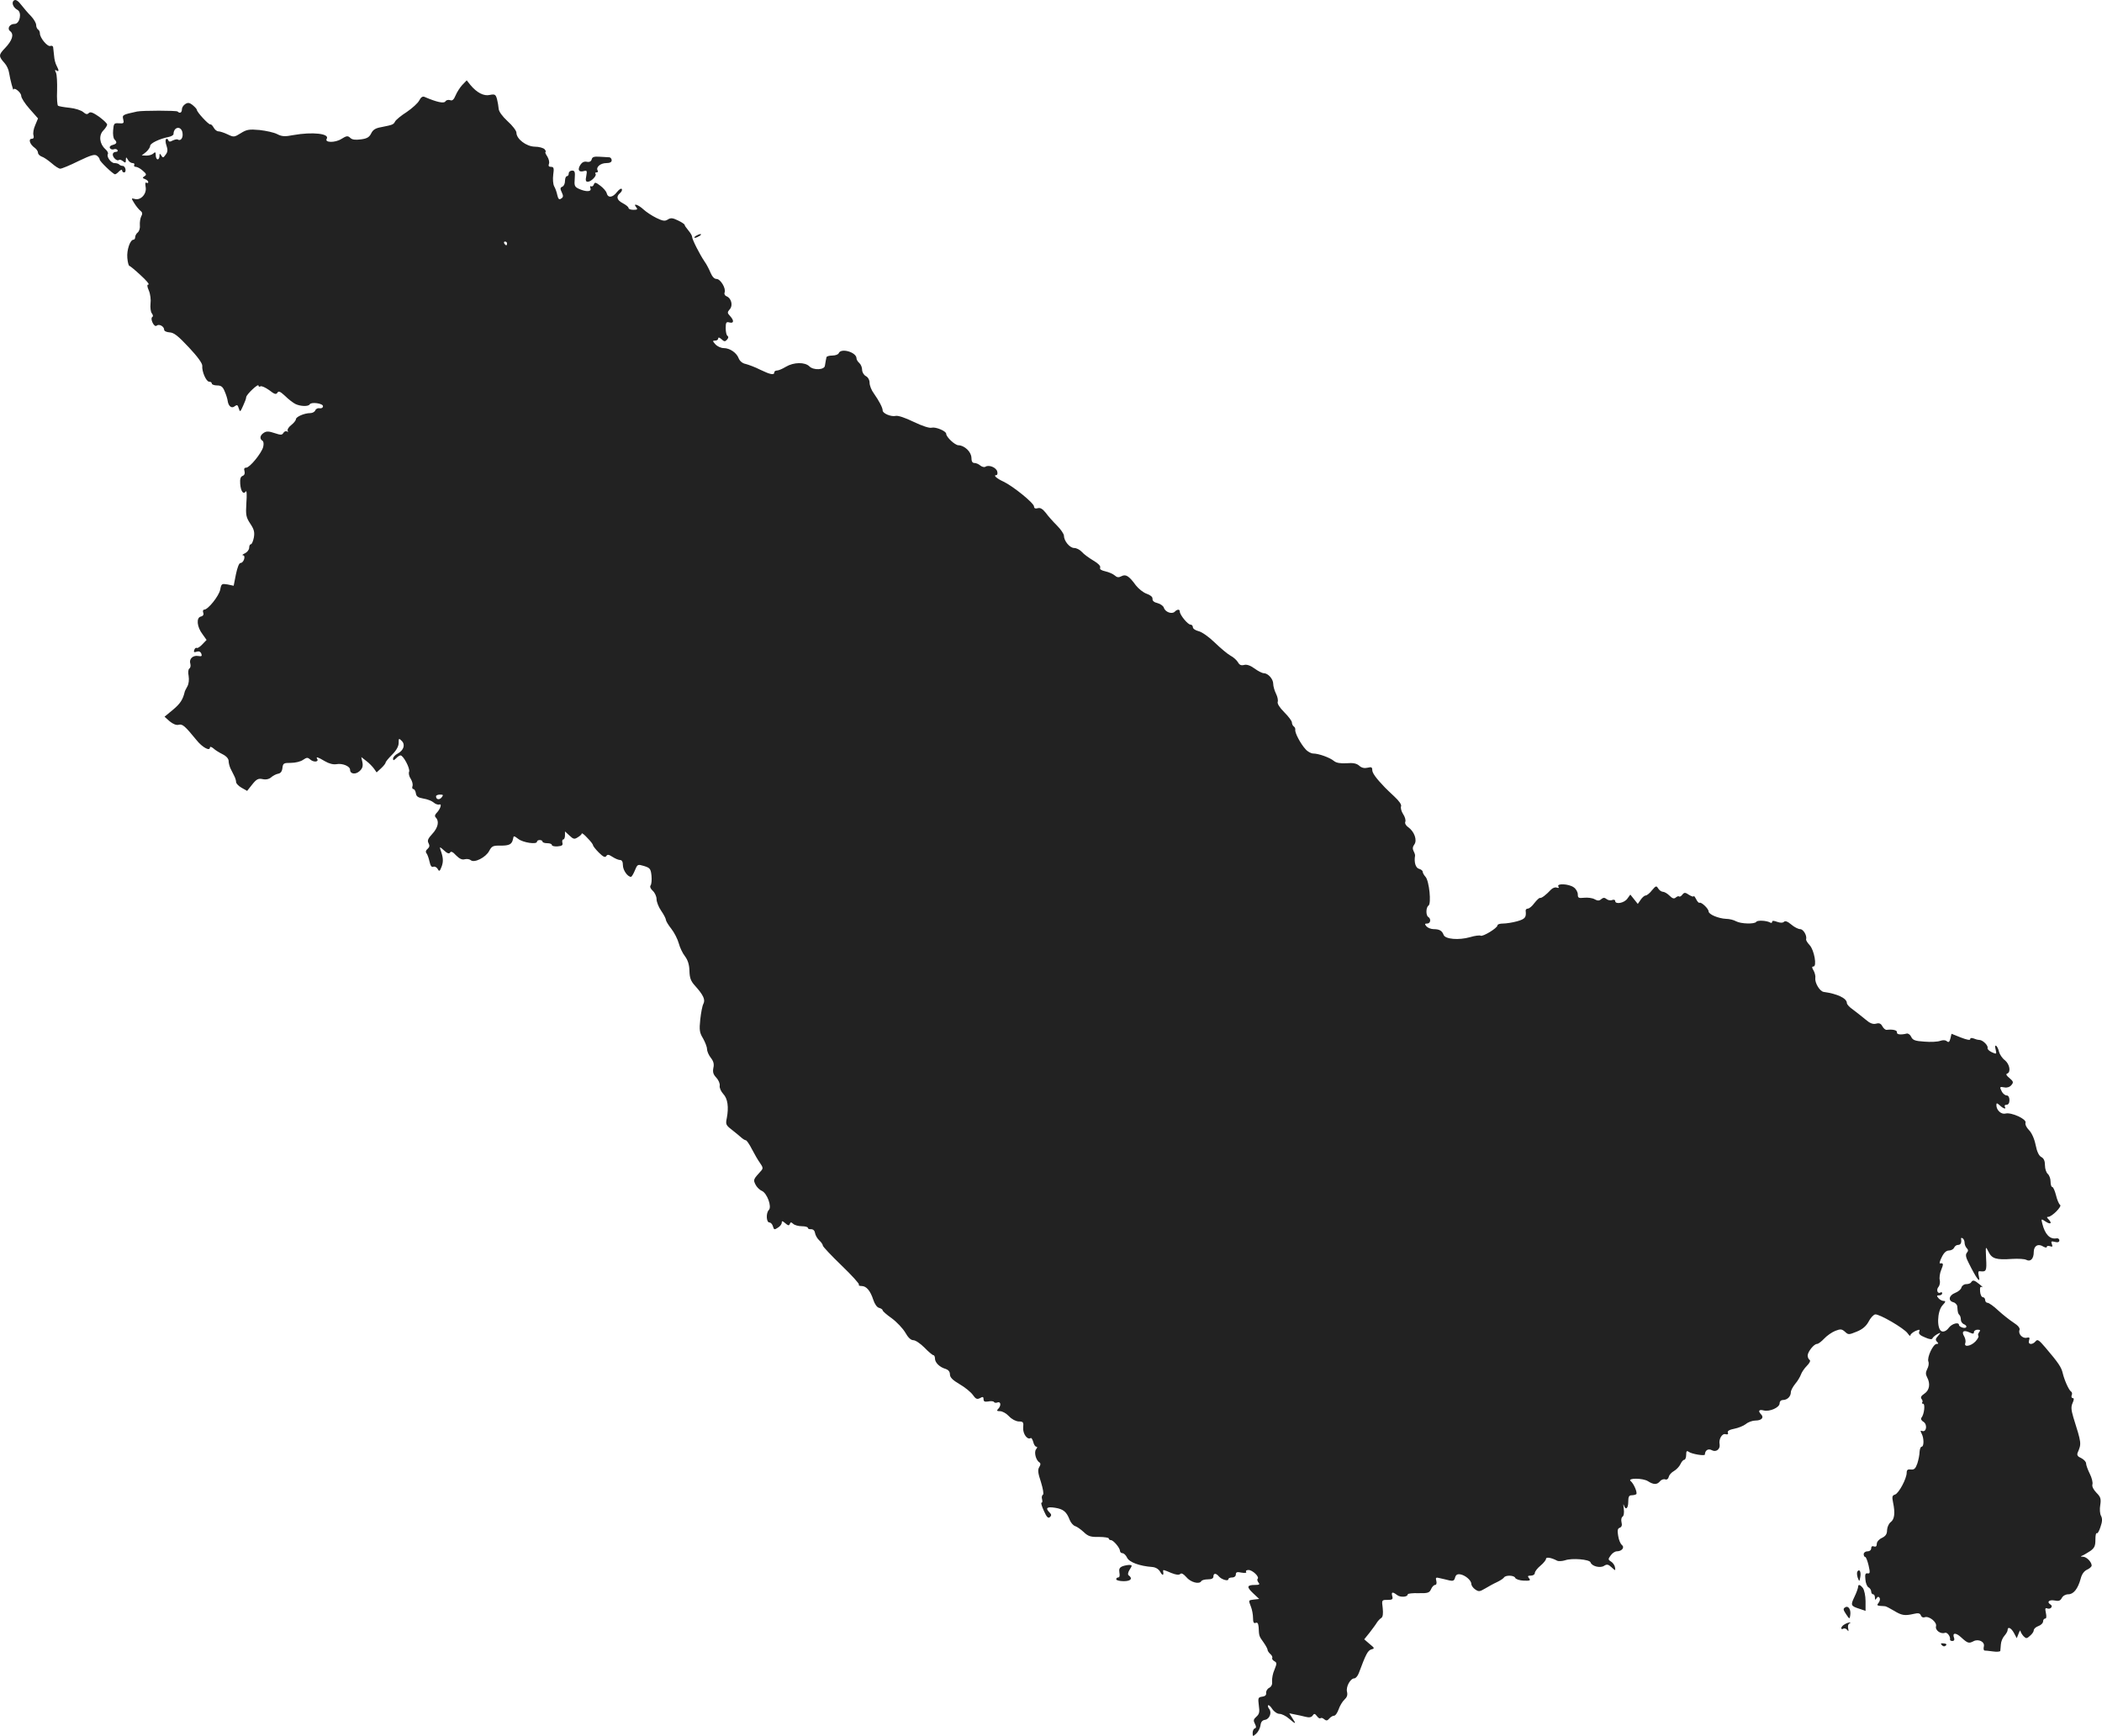 <?xml version="1.0" standalone="no"?>
<!DOCTYPE svg PUBLIC "-//W3C//DTD SVG 20010904//EN"
 "http://www.w3.org/TR/2001/REC-SVG-20010904/DTD/svg10.dtd">
<svg version="1.0" xmlns="http://www.w3.org/2000/svg"
 width="1124.876pt" height="929.063pt" viewBox="0 0 1124.876 929.063"
 preserveAspectRatio="xMidYMid meet">
<g transform="translate(-447.657,1478.287) scale(0.1,-0.1)"
fill="#222222" stroke="none">
<path d="M4552 14781 c-16 -10 -6 -38 18 -51 25 -13 13 -75 -15 -75 -27 0 -42
-25 -24 -39 22 -17 11 -50 -27 -90 -36 -37 -36 -44 -2 -82 10 -11 21 -34 23
-50 6 -38 23 -101 24 -91 2 16 41 -15 41 -33 0 -11 20 -42 45 -70 l45 -51 -15
-36 c-9 -20 -13 -44 -9 -55 3 -12 0 -18 -10 -18 -19 0 -10 -30 16 -48 10 -7
18 -19 18 -27 0 -7 9 -16 19 -20 11 -3 34 -19 53 -35 18 -16 39 -30 47 -30 8
0 52 18 98 41 67 32 87 38 99 28 8 -6 14 -15 14 -20 0 -10 71 -78 82 -79 4 0
14 7 22 16 9 8 16 11 16 5 0 -6 5 -11 11 -11 6 0 9 8 7 18 -2 9 -8 17 -15 17
-6 0 -15 3 -19 8 -4 4 -15 7 -25 7 -19 0 -44 35 -35 49 3 5 -3 16 -14 26 -31
28 -36 73 -11 99 12 12 21 27 21 32 0 6 -20 25 -43 42 -33 23 -47 28 -55 20
-9 -9 -16 -7 -30 5 -10 9 -43 20 -73 23 -30 3 -58 8 -62 11 -4 3 -7 39 -5 81
1 43 -1 86 -6 96 -7 14 -6 17 2 12 15 -9 15 -1 1 26 -6 11 -12 34 -13 52 -2
17 -4 37 -5 45 0 7 -7 11 -15 8 -15 -6 -56 43 -56 67 0 8 -4 18 -10 21 -5 3
-10 14 -10 24 0 10 -12 31 -27 47 -16 16 -39 43 -53 61 -16 21 -29 30 -38 24z"/>
<path d="M6951 14329 c-12 -13 -29 -39 -36 -56 -10 -24 -18 -31 -30 -26 -10 3
-21 0 -25 -7 -8 -12 -46 -4 -111 24 -10 5 -20 -1 -29 -19 -7 -14 -37 -41 -66
-61 -30 -19 -58 -42 -63 -51 -9 -17 -11 -18 -76 -31 -29 -5 -43 -14 -52 -33
-10 -20 -22 -28 -55 -32 -30 -4 -47 -2 -57 8 -13 12 -19 12 -48 -6 -33 -21
-91 -20 -78 1 17 28 -77 38 -178 20 -46 -9 -62 -8 -87 5 -17 9 -59 18 -94 22
-56 5 -69 3 -101 -17 -35 -22 -38 -22 -71 -6 -19 9 -41 16 -49 16 -8 0 -19 9
-25 20 -6 11 -14 19 -18 17 -9 -2 -72 66 -72 78 0 4 -10 15 -22 25 -17 14 -26
15 -40 6 -10 -6 -18 -19 -18 -28 0 -18 -11 -24 -23 -12 -6 6 -188 6 -217 0
-78 -17 -80 -18 -74 -42 5 -20 3 -23 -23 -21 -26 2 -28 -1 -31 -37 -2 -21 1
-43 7 -49 16 -16 13 -24 -10 -30 -12 -3 -18 -10 -14 -17 4 -6 13 -9 21 -6 7 3
16 1 19 -4 4 -6 -1 -10 -9 -10 -9 0 -16 -6 -16 -14 0 -17 24 -38 33 -29 4 3
13 0 22 -7 12 -10 15 -9 15 6 1 18 1 18 11 2 5 -10 17 -18 25 -18 8 0 12 -4 9
-10 -3 -5 0 -10 8 -10 8 0 25 -9 38 -21 19 -16 21 -22 9 -29 -12 -8 -12 -10 3
-16 9 -3 17 -10 17 -16 0 -5 -4 -6 -10 -3 -6 4 -7 -5 -4 -23 7 -36 -26 -73
-58 -64 -20 5 -20 5 -2 -24 10 -16 25 -34 33 -40 10 -8 11 -16 3 -30 -5 -10
-8 -31 -7 -46 2 -15 -3 -32 -11 -39 -8 -6 -14 -18 -14 -25 0 -8 -4 -14 -9 -14
-18 0 -37 -55 -33 -98 2 -23 7 -42 11 -42 3 0 30 -22 60 -50 30 -27 49 -50 42
-50 -8 0 -8 -9 2 -32 8 -18 12 -50 9 -71 -2 -20 1 -44 7 -51 7 -9 8 -17 2 -20
-5 -4 -5 -15 2 -30 7 -15 16 -21 22 -16 13 11 40 -4 40 -22 0 -7 13 -13 29
-14 23 -1 45 -18 103 -80 47 -50 73 -86 72 -99 -3 -30 21 -85 37 -85 8 0 14
-4 14 -10 0 -5 13 -10 28 -10 22 0 31 -7 41 -32 8 -18 15 -41 16 -51 4 -29 22
-42 38 -28 12 9 16 7 21 -11 7 -22 8 -21 23 12 9 19 17 40 17 47 1 15 66 76
66 62 0 -6 5 -7 10 -4 6 4 27 -6 47 -20 28 -22 37 -25 44 -14 6 11 15 7 41
-17 18 -18 43 -37 55 -43 26 -13 70 -15 77 -2 9 14 71 5 71 -10 0 -8 -8 -13
-18 -11 -9 2 -20 -3 -23 -11 -3 -8 -15 -15 -27 -15 -32 0 -77 -20 -77 -33 0
-6 -11 -20 -25 -31 -14 -11 -22 -24 -19 -30 4 -7 2 -8 -4 -4 -6 3 -14 0 -19
-8 -7 -12 -14 -12 -47 -1 -30 10 -43 11 -57 2 -21 -13 -25 -32 -8 -43 6 -3 8
-17 4 -33 -9 -34 -72 -111 -91 -111 -10 0 -13 -6 -9 -19 3 -12 0 -21 -10 -25
-11 -4 -15 -16 -13 -43 3 -41 18 -59 30 -40 5 7 6 -21 3 -61 -4 -66 -2 -77 21
-112 20 -30 24 -45 19 -74 -4 -20 -11 -36 -16 -36 -5 0 -9 -8 -9 -18 0 -11
-10 -24 -22 -30 -13 -6 -18 -11 -11 -11 16 -1 4 -41 -13 -41 -8 0 -17 -23 -25
-61 l-12 -61 -33 7 c-31 5 -33 4 -39 -28 -7 -34 -65 -107 -86 -107 -6 0 -8 -7
-5 -16 4 -10 0 -18 -13 -21 -25 -6 -21 -55 9 -94 l22 -31 -23 -24 c-12 -13
-25 -21 -29 -19 -5 3 -11 -2 -14 -11 -4 -11 -1 -14 13 -9 12 4 21 0 25 -11 5
-13 1 -15 -17 -12 -28 5 -50 -16 -42 -41 3 -11 1 -22 -5 -26 -6 -4 -8 -20 -4
-40 3 -20 1 -42 -7 -56 -7 -13 -14 -26 -14 -29 -10 -42 -24 -63 -62 -95 l-46
-38 28 -25 c17 -14 36 -22 48 -18 20 5 33 -6 95 -82 31 -39 72 -61 72 -40 0 6
8 4 18 -4 9 -9 32 -23 50 -32 20 -10 32 -24 32 -36 0 -11 5 -29 10 -40 6 -11
15 -29 20 -40 6 -11 10 -26 10 -33 0 -7 13 -21 29 -30 l30 -17 27 34 c23 29
33 34 56 29 18 -4 35 0 46 10 9 8 26 17 37 19 13 2 21 12 23 31 3 25 7 27 45
27 24 0 53 7 65 16 21 14 25 14 40 1 18 -15 46 -12 36 4 -8 14 2 11 41 -12 22
-13 45 -19 62 -16 32 6 73 -11 73 -30 0 -23 29 -27 51 -7 15 14 19 26 15 47
l-6 28 27 -21 c15 -11 33 -30 41 -41 l14 -20 24 22 c13 12 24 26 24 30 0 5 16
24 35 43 23 23 35 45 35 63 0 25 1 26 16 11 21 -20 11 -51 -21 -68 -14 -7 -25
-20 -25 -27 0 -12 3 -11 16 1 8 9 19 16 24 16 15 0 52 -70 46 -87 -4 -9 0 -26
9 -39 8 -13 12 -30 9 -38 -3 -9 -1 -16 4 -16 6 0 12 -10 14 -22 2 -18 12 -24
40 -29 21 -3 46 -13 55 -21 10 -9 24 -13 31 -11 15 6 5 -25 -16 -46 -9 -10
-10 -17 -3 -24 19 -19 12 -54 -19 -87 -23 -25 -28 -36 -20 -50 7 -13 5 -21 -5
-30 -10 -8 -12 -17 -6 -24 5 -6 12 -26 16 -44 5 -23 11 -32 21 -28 7 3 18 -3
23 -12 8 -15 11 -13 21 13 10 28 9 48 -7 92 -5 15 -2 14 19 -5 18 -17 28 -20
33 -12 5 8 15 4 32 -15 18 -18 32 -25 46 -21 12 3 26 1 33 -5 19 -16 80 15 98
49 14 26 20 30 61 29 48 0 61 7 67 36 3 18 4 18 28 0 25 -20 100 -31 100 -15
0 5 7 9 15 9 8 0 15 -4 15 -9 0 -4 11 -8 25 -8 14 0 25 -4 25 -10 0 -5 14 -8
30 -7 24 2 30 6 26 20 -2 9 0 17 5 17 5 0 9 10 9 22 l0 21 24 -22 c21 -20 27
-21 45 -9 12 7 21 16 21 20 0 4 14 -6 30 -24 17 -17 30 -34 30 -39 0 -4 14
-22 31 -39 23 -23 34 -28 40 -19 6 10 13 9 33 -4 14 -9 32 -17 41 -17 10 0 15
-10 15 -28 0 -26 25 -62 43 -62 4 0 13 15 21 34 14 34 15 34 49 24 32 -10 36
-15 40 -52 2 -23 0 -46 -5 -52 -5 -7 0 -18 12 -29 11 -10 20 -30 20 -44 0 -15
11 -43 25 -63 14 -20 25 -42 25 -48 0 -6 13 -28 29 -48 16 -20 34 -56 40 -78
6 -23 21 -54 33 -69 15 -20 23 -44 24 -77 1 -39 7 -56 30 -81 44 -49 56 -74
45 -96 -6 -10 -13 -48 -17 -84 -6 -57 -4 -71 15 -102 11 -20 21 -45 21 -56 0
-12 9 -33 20 -47 15 -19 19 -34 14 -55 -4 -22 -1 -34 16 -52 12 -13 20 -32 18
-43 -2 -11 7 -31 19 -44 24 -25 30 -71 19 -129 -7 -33 -5 -38 26 -62 18 -14
41 -33 51 -42 9 -8 20 -15 25 -15 4 0 19 -21 32 -47 14 -27 33 -60 44 -75 16
-23 17 -29 5 -42 -41 -45 -42 -47 -30 -72 6 -13 21 -29 35 -35 28 -13 54 -85
37 -102 -16 -16 -14 -67 3 -67 7 0 16 -9 19 -21 5 -18 8 -19 26 -7 12 7 21 19
21 27 0 11 4 10 19 -3 15 -13 20 -14 24 -4 4 10 7 11 18 1 7 -7 28 -13 46 -13
18 0 33 -4 33 -9 0 -5 8 -8 17 -7 11 0 19 -7 21 -20 2 -12 12 -30 23 -40 10
-9 19 -22 19 -28 0 -5 45 -53 100 -106 55 -53 97 -99 93 -103 -3 -4 3 -7 14
-7 26 0 47 -25 63 -74 7 -22 20 -41 31 -43 11 -3 19 -9 19 -13 0 -5 22 -24 49
-43 27 -20 59 -54 72 -76 15 -27 30 -41 43 -41 12 0 38 -18 60 -40 21 -22 43
-40 47 -40 5 0 9 -8 9 -18 0 -22 25 -47 58 -56 14 -5 22 -15 22 -29 0 -16 15
-31 51 -52 28 -16 60 -42 71 -57 16 -23 23 -26 39 -18 15 9 19 7 19 -6 0 -12
6 -15 25 -12 14 3 28 2 31 -3 2 -4 11 -6 19 -2 18 6 20 -18 3 -35 -9 -9 -7
-12 10 -12 13 0 34 -12 48 -27 15 -16 36 -27 52 -28 24 0 27 -3 24 -34 -2 -32
22 -66 40 -55 4 3 10 -7 14 -21 3 -14 11 -25 16 -25 7 0 6 -5 -1 -14 -12 -15
-1 -59 18 -70 7 -5 7 -13 -1 -25 -9 -15 -7 -32 9 -80 11 -36 16 -64 11 -68 -6
-3 -8 -14 -5 -24 3 -11 2 -19 -3 -19 -4 0 2 -20 13 -44 15 -34 23 -41 32 -33
9 9 9 14 -2 25 -24 24 -14 32 30 25 44 -7 61 -21 78 -65 6 -15 19 -30 29 -33
10 -3 31 -18 46 -32 24 -23 38 -27 82 -26 28 0 52 -4 52 -8 0 -5 5 -9 11 -9
14 0 48 -41 49 -57 0 -7 6 -13 13 -13 8 0 19 -11 25 -24 11 -24 66 -45 136
-50 18 -2 33 -11 42 -27 12 -21 19 -19 15 4 -1 10 1 9 44 -9 25 -10 41 -12 48
-5 6 6 17 0 32 -17 23 -28 69 -40 80 -22 3 6 19 10 36 10 19 0 29 5 29 15 0
19 14 19 29 1 14 -17 51 -28 51 -15 0 5 9 9 20 9 12 0 20 7 20 16 0 13 7 15
30 10 19 -3 29 -2 25 4 -3 6 2 10 13 10 21 0 59 -36 49 -47 -4 -3 -2 -12 4
-20 9 -10 5 -13 -18 -13 -44 0 -47 -10 -11 -44 l33 -31 -27 -3 c-32 -4 -31 -2
-17 -39 6 -15 11 -42 11 -60 0 -23 4 -30 14 -26 10 4 14 -3 16 -23 2 -47 2
-48 26 -81 12 -17 22 -35 22 -41 0 -5 7 -15 15 -22 8 -7 12 -16 10 -21 -3 -4
2 -12 11 -17 14 -8 14 -12 1 -45 -9 -19 -14 -47 -13 -62 2 -17 -3 -29 -16 -36
-10 -5 -17 -18 -16 -27 2 -11 -5 -18 -21 -20 -22 -3 -23 -7 -18 -47 5 -34 3
-46 -13 -60 -16 -14 -17 -21 -8 -38 8 -16 8 -22 -1 -25 -6 -2 -11 -13 -11 -24
0 -20 1 -20 19 -4 11 10 21 30 23 45 2 18 10 27 24 29 25 4 38 40 22 59 -6 8
-8 16 -5 19 3 3 13 -6 22 -20 10 -15 27 -26 39 -26 11 0 34 -11 50 -25 37 -32
41 -31 19 1 l-17 27 29 -6 c17 -3 43 -9 59 -13 19 -5 31 -2 37 7 8 12 12 11
23 -3 7 -10 16 -15 19 -11 4 3 13 1 20 -6 11 -9 17 -8 27 4 7 8 18 15 25 15 8
0 18 15 25 34 6 18 20 42 31 52 14 13 18 25 14 42 -7 27 18 72 39 72 7 0 18
12 24 28 38 102 48 121 67 127 19 5 18 7 -9 29 l-29 25 29 36 c16 21 34 45 39
54 6 9 16 20 23 24 9 6 11 23 8 53 -6 44 -5 44 25 44 26 0 31 3 26 20 -6 23 1
25 26 6 18 -14 57 -11 57 4 0 4 26 7 58 6 50 -1 58 2 67 22 5 12 15 22 21 22
7 0 10 9 7 21 -5 19 -3 21 20 15 15 -3 38 -9 51 -12 18 -4 25 -1 29 15 4 15
12 20 27 18 27 -4 60 -32 60 -51 0 -8 9 -22 21 -30 19 -13 24 -12 53 5 17 10
45 26 63 34 17 8 34 19 38 25 9 14 55 12 60 -2 3 -7 23 -14 46 -15 33 -1 38 1
28 13 -9 11 -7 14 10 14 11 0 21 6 21 14 0 8 14 26 30 39 17 14 30 31 30 37 0
11 29 6 59 -10 8 -4 27 -3 43 2 36 13 131 5 136 -11 7 -21 51 -32 72 -19 15
10 23 9 40 -7 22 -20 22 -20 19 0 -2 11 -12 25 -21 30 -16 10 -17 13 -2 33 8
12 23 22 33 22 27 0 43 21 27 34 -8 6 -17 28 -20 49 -5 29 -3 39 8 43 11 4 14
14 10 29 -3 13 -1 26 5 30 7 4 10 22 7 43 -3 20 -3 29 0 20 9 -30 24 -20 24
17 0 27 4 35 18 35 10 0 21 3 25 6 7 8 -13 56 -30 70 -20 17 66 17 93 -1 30
-19 48 -19 64 0 7 9 20 13 28 10 8 -3 16 2 19 14 2 10 15 24 28 31 12 7 28 23
34 36 6 13 15 24 21 24 5 0 10 12 10 26 0 20 3 24 13 17 15 -12 87 -24 87 -15
1 23 18 34 38 23 22 -12 45 6 41 31 -6 28 13 60 31 55 12 -3 17 0 13 9 -3 8 8
15 34 20 21 4 49 15 62 25 13 11 36 19 52 19 32 0 47 16 30 33 -18 18 -12 28
14 21 32 -8 85 16 85 38 0 11 8 18 18 18 23 0 42 19 42 41 0 10 11 30 24 46
13 15 26 38 30 49 4 12 18 33 32 47 15 15 21 28 14 32 -5 3 -10 14 -10 23 1
21 34 62 50 62 7 0 24 13 39 29 14 15 41 34 59 41 28 11 35 10 52 -5 18 -17
21 -16 63 1 30 12 50 29 63 53 10 20 26 37 35 39 21 4 155 -74 174 -101 8 -12
15 -17 15 -11 0 6 12 16 26 23 23 10 26 9 21 -4 -5 -10 5 -20 31 -30 24 -11
38 -12 40 -5 2 5 13 15 25 22 21 11 21 10 5 -9 -14 -15 -15 -22 -6 -31 9 -9 9
-12 -2 -12 -19 -1 -52 -72 -44 -94 4 -10 1 -28 -6 -40 -9 -18 -9 -29 -1 -44
19 -35 13 -70 -14 -88 -18 -12 -22 -20 -15 -29 5 -6 7 -15 3 -18 -3 -4 -1 -7
5 -7 12 0 6 -57 -9 -75 -5 -6 0 -16 11 -22 22 -14 16 -57 -7 -49 -10 4 -11 1
-3 -14 13 -24 13 -70 0 -70 -5 0 -10 -12 -11 -27 0 -16 -6 -44 -12 -63 -10
-28 -17 -34 -35 -32 -16 2 -22 -2 -22 -17 0 -32 -42 -110 -62 -117 -16 -5 -17
-12 -11 -42 12 -57 8 -91 -13 -106 -10 -8 -18 -26 -19 -42 0 -21 -7 -32 -27
-42 -16 -7 -28 -21 -28 -32 0 -13 -5 -17 -15 -14 -9 4 -15 0 -15 -10 0 -9 -8
-16 -20 -16 -11 0 -20 -7 -20 -15 0 -8 3 -15 8 -15 4 0 12 -20 18 -45 9 -39 8
-45 -5 -43 -12 2 -15 -5 -12 -32 1 -19 9 -39 17 -43 8 -4 14 -15 14 -22 0 -8
5 -15 10 -15 6 0 10 -8 10 -17 0 -14 2 -15 9 -4 6 9 10 10 16 2 4 -7 1 -18 -5
-26 -10 -12 -9 -15 6 -17 11 0 24 -2 29 -2 6 -1 27 -12 47 -24 41 -25 57 -28
105 -17 25 6 34 4 39 -8 3 -9 12 -13 20 -10 23 9 67 -26 61 -48 -6 -21 25 -44
48 -35 12 4 30 -20 27 -36 -1 -5 5 -8 13 -8 8 0 12 6 9 15 -12 30 8 32 38 4
35 -32 41 -33 66 -20 27 14 61 -4 55 -28 -3 -12 -1 -21 3 -22 5 0 26 -2 47 -5
20 -3 37 -1 38 3 0 4 2 20 3 35 1 15 9 35 19 46 9 10 17 24 17 30 0 21 19 13
34 -15 l15 -28 10 25 c5 14 10 20 10 13 1 -6 8 -18 16 -27 14 -14 18 -14 35 2
11 9 20 22 20 29 0 8 11 18 25 23 14 5 25 16 25 25 0 8 5 15 11 15 7 0 8 11 4
30 -5 24 -4 29 8 24 17 -6 32 12 17 21 -22 13 -9 27 20 22 23 -5 32 -2 40 13
6 12 21 20 35 20 28 0 51 29 66 83 6 25 19 42 35 49 13 6 24 16 24 22 -1 20
-27 46 -46 47 -14 0 -15 2 -4 6 8 3 27 15 43 25 22 16 27 27 27 60 0 23 3 38
7 35 4 -4 13 11 20 33 10 29 11 45 3 60 -6 10 -8 37 -4 58 5 33 2 43 -21 66
-16 17 -24 33 -21 44 3 10 -3 35 -14 57 -11 22 -20 47 -20 56 0 8 -12 21 -26
28 -19 8 -24 16 -19 29 21 49 21 49 -23 189 -12 41 -13 57 -4 77 8 18 8 26 1
26 -6 0 -9 7 -6 15 4 8 2 17 -3 20 -12 7 -36 61 -45 99 -7 31 -23 55 -92 136
-35 41 -43 47 -53 34 -18 -21 -43 -18 -35 5 5 15 2 18 -13 14 -22 -5 -47 21
-38 42 3 10 -7 23 -32 39 -20 13 -57 42 -82 65 -24 23 -50 41 -57 41 -7 0 -13
7 -13 15 0 8 -6 15 -12 15 -7 0 -14 14 -15 30 -2 21 1 29 10 24 7 -3 1 4 -13
15 -28 23 -36 25 -45 11 -3 -6 -15 -10 -27 -10 -11 0 -22 -8 -25 -18 -2 -10
-18 -23 -34 -29 -33 -13 -39 -42 -9 -50 11 -3 21 -14 21 -24 2 -32 4 -37 12
-45 4 -4 7 -15 7 -25 0 -9 7 -19 15 -23 22 -8 18 -25 -5 -19 -11 3 -20 9 -20
14 0 18 -38 8 -55 -15 -11 -15 -25 -22 -36 -19 -29 8 -27 108 3 140 17 18 18
23 6 23 -9 0 -21 7 -28 15 -10 12 -10 15 4 15 9 0 16 5 16 11 0 5 -4 8 -9 4
-16 -9 -24 15 -11 30 7 8 10 25 7 37 -3 11 0 36 8 55 13 31 12 37 -7 34 -4 0
0 15 10 34 11 23 24 35 38 35 12 0 24 7 28 15 3 8 12 15 21 15 14 0 20 12 16
33 -1 5 3 6 9 2 5 -3 10 -14 10 -24 0 -9 5 -22 12 -29 8 -8 8 -15 0 -24 -8
-10 -6 -24 9 -53 43 -87 66 -117 55 -72 -5 20 -3 28 6 26 34 -4 37 1 33 69 -3
67 -3 67 13 35 18 -37 41 -44 126 -38 33 2 67 0 76 -5 23 -12 40 6 40 42 0 33
24 47 51 29 11 -6 19 -7 19 -1 0 5 8 6 17 3 13 -5 15 -2 10 11 -6 15 -3 17 16
12 16 -4 24 -1 24 8 0 8 -7 13 -16 11 -35 -6 -61 22 -75 78 -7 28 -7 28 19 11
26 -17 35 -8 13 14 -9 9 -9 12 -1 12 20 0 76 57 64 64 -6 4 -16 27 -22 52 -6
24 -15 44 -20 44 -5 0 -9 13 -9 29 0 16 -7 34 -15 41 -8 7 -15 27 -15 46 0 23
-6 37 -19 44 -13 6 -24 29 -31 65 -7 34 -21 65 -36 80 -13 13 -21 30 -18 39 7
19 -76 57 -107 49 -23 -6 -49 18 -49 45 0 13 3 12 18 -1 20 -19 37 -23 27 -7
-3 6 1 10 9 10 10 0 16 9 16 25 0 15 -6 25 -15 25 -8 0 -19 9 -25 19 -14 27
-13 29 13 24 14 -3 29 2 37 12 13 15 11 20 -10 38 -16 13 -21 21 -12 24 21 8
13 50 -12 71 -14 10 -28 31 -32 46 -3 14 -10 29 -16 32 -5 3 -6 -5 -2 -20 6
-26 5 -26 -20 -15 -15 7 -25 17 -23 23 4 13 -26 43 -44 43 -8 0 -22 4 -31 8
-11 4 -18 3 -18 -4 0 -7 -19 -3 -50 9 l-50 20 -6 -25 c-5 -19 -9 -23 -19 -15
-8 7 -21 7 -36 2 -13 -5 -51 -7 -85 -4 -49 3 -62 8 -70 26 -5 11 -16 19 -24
17 -32 -8 -55 -5 -52 7 2 11 -23 17 -55 13 -7 -1 -17 8 -23 19 -8 15 -17 19
-34 14 -17 -4 -33 2 -57 23 -19 16 -49 39 -66 52 -18 12 -33 28 -33 35 0 26
-51 50 -124 60 -21 3 -48 48 -45 74 2 9 -2 27 -9 40 -10 16 -10 22 -1 22 20 0
4 88 -20 114 -12 13 -21 27 -19 32 5 20 -15 54 -32 54 -10 0 -32 11 -48 25
-19 16 -32 21 -39 14 -6 -6 -19 -6 -36 0 -19 7 -27 7 -27 0 0 -6 -5 -7 -10 -4
-18 11 -69 14 -75 4 -9 -13 -82 -11 -108 3 -12 7 -36 13 -53 13 -42 2 -94 24
-94 40 0 14 -39 52 -49 46 -3 -2 -12 7 -18 20 -7 13 -13 20 -13 15 0 -4 -11
-1 -24 7 -21 14 -26 15 -37 1 -6 -8 -14 -12 -17 -9 -3 3 -11 0 -18 -6 -9 -8
-18 -5 -33 10 -12 12 -28 21 -36 21 -7 0 -19 8 -25 18 -9 15 -12 15 -33 -10
-12 -16 -28 -28 -34 -28 -6 0 -18 -10 -26 -22 l-16 -23 -20 25 -20 25 -16 -22
c-17 -24 -65 -32 -65 -12 0 6 -7 8 -16 5 -9 -4 -23 -1 -30 5 -11 9 -18 8 -28
0 -11 -10 -20 -10 -36 -1 -12 7 -38 10 -56 8 -30 -3 -34 -1 -34 18 0 13 -10
30 -22 38 -27 19 -93 22 -82 4 5 -7 2 -9 -8 -6 -8 4 -22 -1 -31 -10 -27 -29
-51 -47 -59 -45 -4 2 -17 -11 -30 -27 -12 -17 -28 -30 -35 -30 -8 0 -13 -6
-12 -12 4 -35 -3 -44 -46 -56 -25 -7 -59 -12 -75 -12 -17 0 -30 -4 -30 -10 0
-14 -79 -62 -90 -55 -5 3 -31 0 -57 -8 -60 -17 -132 -11 -141 12 -8 22 -22 31
-53 31 -15 0 -32 7 -39 15 -10 12 -10 15 4 15 18 0 22 25 6 35 -14 8 -13 52 1
61 16 10 4 132 -16 154 -8 9 -15 21 -15 27 0 6 -9 13 -20 16 -18 5 -27 35 -21
70 1 4 -3 16 -8 25 -6 12 -5 23 4 35 17 23 0 70 -33 93 -12 8 -19 21 -15 29 3
8 -2 27 -12 41 -9 14 -14 32 -11 41 4 9 -10 29 -37 54 -23 21 -45 43 -49 47
-49 51 -68 78 -68 94 0 15 -5 17 -25 12 -17 -4 -32 -1 -45 11 -14 12 -32 16
-68 13 -33 -2 -55 2 -67 12 -21 18 -82 40 -111 40 -11 0 -30 10 -41 23 -26 28
-58 88 -55 104 1 6 -2 14 -8 18 -5 3 -10 13 -10 21 0 8 -18 32 -41 55 -25 25
-38 46 -35 55 3 9 -1 28 -9 44 -8 16 -15 40 -15 53 0 26 -28 57 -51 57 -8 0
-30 11 -49 25 -22 16 -41 23 -56 19 -16 -4 -25 0 -33 15 -7 11 -24 27 -40 35
-16 9 -53 40 -84 70 -32 31 -69 57 -87 61 -16 4 -30 13 -30 21 0 8 -6 14 -13
14 -14 0 -57 52 -57 70 0 13 -13 13 -27 -1 -15 -15 -51 -2 -58 21 -3 10 -19
21 -34 25 -18 4 -28 12 -27 23 1 10 -11 20 -31 27 -18 6 -44 27 -58 45 -37 51
-54 61 -77 49 -15 -8 -24 -7 -36 4 -9 8 -32 18 -50 22 -22 5 -32 11 -28 20 3
9 -11 23 -37 38 -23 14 -51 34 -61 46 -11 12 -29 21 -41 21 -24 0 -55 38 -55
66 0 9 -17 34 -37 54 -21 21 -48 51 -60 68 -17 21 -29 29 -43 25 -13 -4 -20 0
-20 9 0 18 -111 108 -163 133 -37 17 -57 35 -39 35 6 0 8 9 5 20 -6 21 -44 37
-63 25 -6 -4 -18 -1 -27 6 -9 8 -23 14 -32 14 -11 0 -16 9 -16 28 -1 32 -37
66 -70 67 -18 0 -65 44 -65 61 0 15 -56 38 -77 33 -12 -4 -51 9 -97 31 -45 22
-84 35 -96 32 -24 -6 -70 13 -70 29 0 15 -19 51 -47 91 -13 17 -23 43 -23 57
0 15 -8 30 -20 36 -11 6 -20 21 -20 34 0 13 -7 29 -15 36 -8 7 -15 18 -15 25
0 33 -83 57 -95 28 -2 -7 -18 -13 -35 -13 -16 0 -31 -4 -31 -10 -1 -5 -3 -14
-4 -20 -1 -5 -3 -16 -4 -24 -2 -23 -61 -26 -83 -4 -24 24 -84 23 -126 -2 -18
-11 -39 -20 -47 -20 -8 0 -15 -4 -15 -10 0 -16 -21 -12 -75 14 -27 14 -63 27
-78 31 -17 3 -31 15 -37 29 -11 31 -48 56 -81 56 -14 0 -34 9 -44 20 -16 18
-16 20 -2 20 10 0 17 5 17 12 0 7 7 5 18 -5 14 -13 19 -13 29 -2 8 9 9 16 3
20 -6 3 -10 22 -10 42 0 30 3 35 20 30 24 -6 26 10 3 35 -15 16 -15 20 -1 36
18 20 8 59 -17 69 -9 3 -14 12 -11 20 9 22 -22 73 -43 73 -12 0 -23 12 -32 33
-7 17 -21 45 -32 60 -26 38 -67 119 -67 133 0 6 -9 21 -20 34 -11 13 -20 26
-20 30 0 3 -16 14 -35 23 -29 14 -39 15 -55 5 -15 -10 -27 -8 -62 9 -24 12
-54 32 -68 45 -28 26 -59 36 -39 12 9 -11 7 -14 -15 -14 -14 0 -26 4 -26 10 0
5 -13 16 -30 25 -33 17 -38 36 -15 55 8 7 12 16 9 21 -3 6 -15 -2 -26 -16 -23
-30 -48 -33 -55 -6 -2 10 -18 28 -34 40 -25 19 -30 20 -35 6 -3 -8 -10 -12
-15 -9 -5 3 -6 -2 -3 -10 8 -20 -23 -21 -61 -4 -24 11 -26 17 -23 55 3 36 0
43 -14 43 -10 0 -18 -7 -18 -15 0 -8 -4 -15 -10 -15 -5 0 -10 -11 -10 -25 0
-14 -6 -28 -14 -31 -12 -5 -13 -11 -3 -31 9 -19 8 -26 -4 -33 -10 -7 -15 -3
-20 18 -3 15 -10 36 -17 48 -6 11 -8 39 -5 62 5 35 3 42 -12 42 -12 0 -15 5
-11 16 4 9 -1 27 -9 40 -9 13 -13 24 -9 24 4 0 1 6 -5 14 -6 7 -30 14 -53 14
-45 1 -98 41 -98 75 0 10 -21 38 -47 61 -29 27 -47 52 -48 67 -1 13 -5 37 -9
52 -7 25 -12 27 -38 22 -32 -8 -70 12 -104 53 l-20 25 -23 -24z m-1498 -256
c5 -27 -9 -47 -25 -37 -4 3 -16 0 -27 -5 -14 -8 -21 -8 -24 2 -2 6 -8 9 -12 5
-4 -4 -3 -20 3 -36 7 -21 6 -33 -5 -47 -12 -17 -15 -18 -23 -5 -8 13 -10 12
-10 -2 0 -10 -4 -18 -10 -18 -5 0 -10 10 -10 22 0 17 -3 19 -12 10 -7 -7 -23
-12 -37 -12 l-26 1 23 18 c12 11 22 25 22 33 0 14 50 38 100 48 14 3 25 10 25
15 1 40 41 46 48 8z m1737 -593 c0 -5 -2 -10 -4 -10 -3 0 -8 5 -11 10 -3 6 -1
10 4 10 6 0 11 -4 11 -10z m-350 -2965 c-12 -15 -30 -12 -30 6 0 5 10 9 21 9
18 0 19 -2 9 -15z m8228 -2862 c-6 -8 -8 -16 -4 -20 3 -4 -4 -17 -16 -30 -25
-26 -64 -32 -54 -8 3 9 0 24 -6 35 -16 26 -4 36 27 22 19 -9 25 -9 25 1 0 7 9
13 19 13 15 0 17 -3 9 -13z"/>
<path d="M7643 13930 c-3 -11 -12 -16 -26 -13 -15 3 -26 -3 -35 -17 -16 -26
-8 -40 18 -33 18 5 19 2 14 -26 -5 -23 -3 -31 8 -31 18 0 51 34 41 43 -3 4 -1
7 6 7 7 0 9 5 6 10 -11 18 15 40 46 40 19 0 29 5 29 15 0 8 -6 15 -12 16 -7 0
-30 2 -52 3 -30 2 -40 -1 -43 -14z"/>
<path d="M8200 13520 c-8 -5 -10 -10 -5 -10 6 0 17 5 25 10 8 5 11 10 5 10 -5
0 -17 -5 -25 -10z"/>
<path d="M10484 6400 c-17 -7 -20 -15 -17 -34 3 -15 1 -26 -6 -26 -6 0 -11 -4
-11 -10 0 -5 18 -10 40 -10 38 0 50 14 26 32 -5 3 -3 16 6 30 14 22 14 24 -1
25 -9 0 -26 -3 -37 -7z"/>
<path d="M14416 6371 c-3 -5 -2 -19 2 -32 9 -23 9 -23 14 4 5 27 -5 46 -16 28z"/>
<path d="M14420 6288 c-1 -7 -9 -31 -20 -53 -21 -44 -19 -48 28 -63 l32 -11 0
52 c0 29 -7 60 -14 70 -16 20 -26 22 -26 5z"/>
<path d="M14351 6180 c-12 -7 -11 -13 5 -37 18 -27 19 -27 22 -6 5 31 -10 54
-27 43z"/>
<path d="M14348 6089 c-10 -5 -18 -15 -18 -20 0 -6 5 -7 11 -3 6 3 16 0 21 -7
7 -10 8 -8 5 8 -3 12 0 24 7 27 6 2 7 5 1 5 -5 0 -18 -4 -27 -10z"/>
<path d="M14869 5977 c7 -7 14 -8 21 -1 6 6 2 10 -12 11 -16 2 -18 -1 -9 -10z"/>
</g>
</svg>
